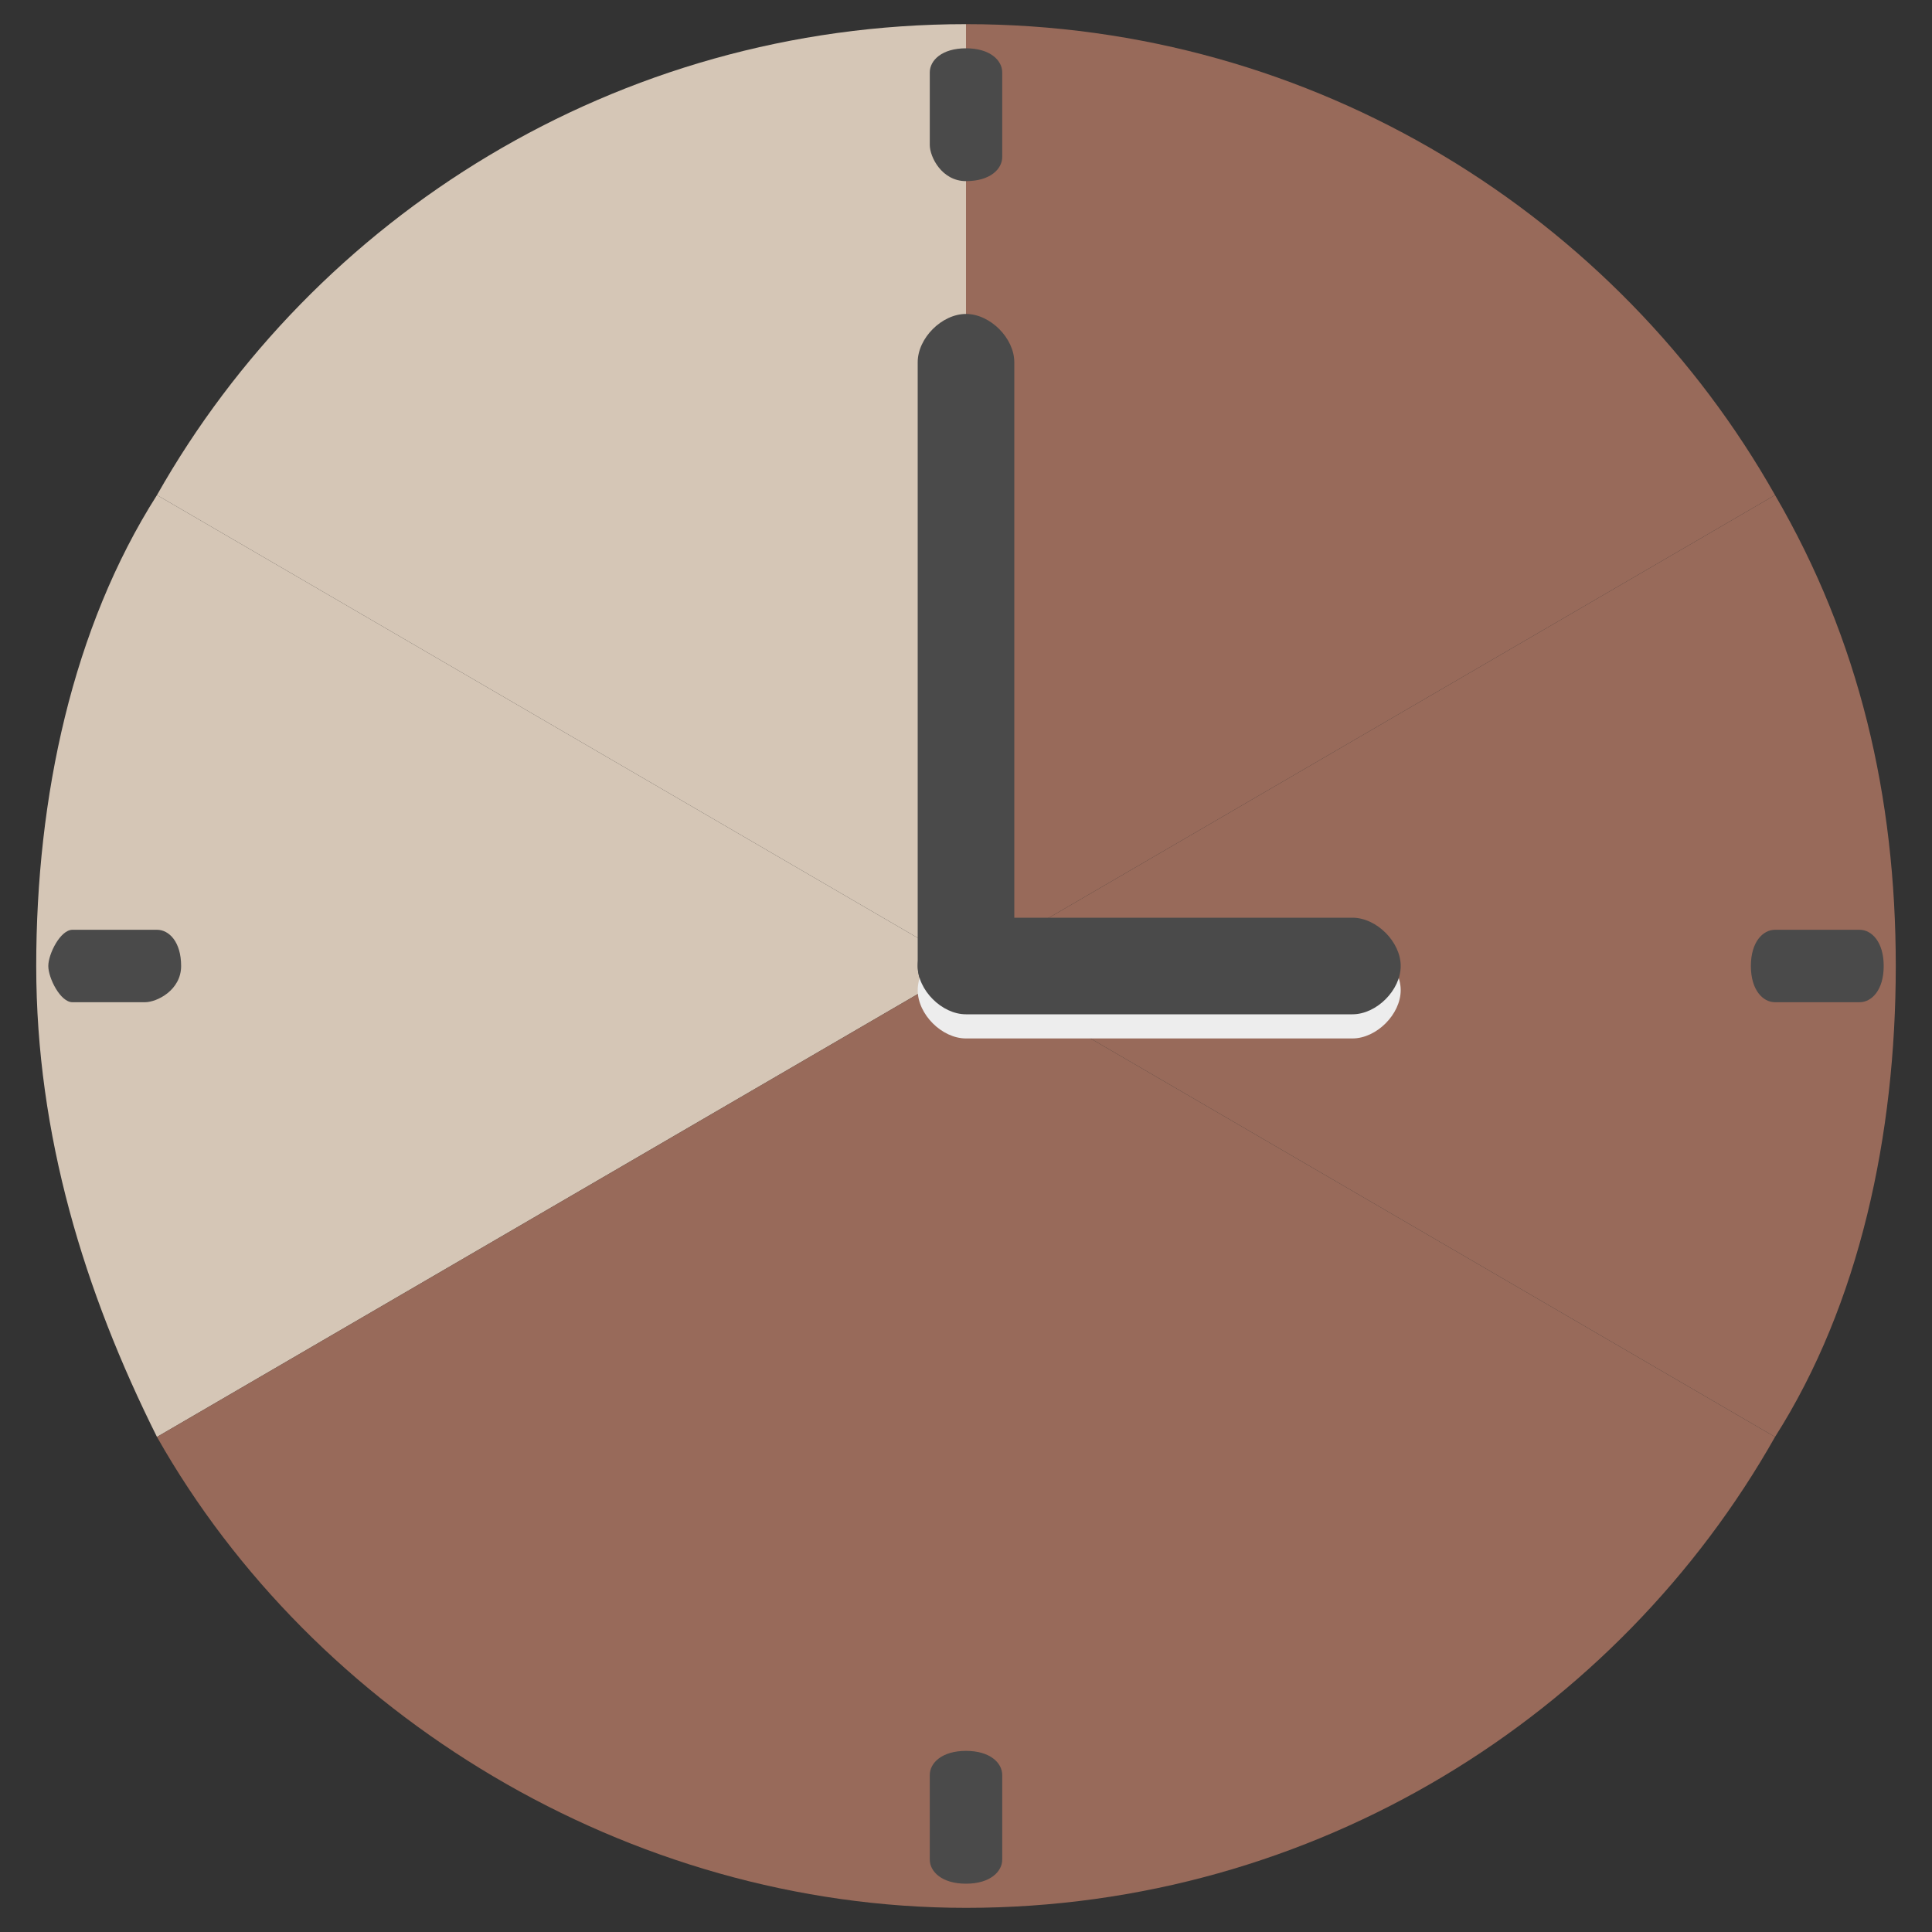 <?xml version="1.0" encoding="utf-8"?>
<!-- Generator: Adobe Illustrator 23.0.2, SVG Export Plug-In . SVG Version: 6.00 Build 0)  -->
<svg version="1.1"
	 id="svg2987" inkscape:version="0.48.0 r9654" sodipodi:docname="clock_green.svg" xmlns:cc="http://creativecommons.org/ns#" xmlns:dc="http://purl.org/dc/elements/1.1/" xmlns:inkscape="http://www.inkscape.org/namespaces/inkscape" xmlns:rdf="http://www.w3.org/1999/02/22-rdf-syntax-ns#" xmlns:sodipodi="http://sodipodi.sourceforge.net/DTD/sodipodi-0.dtd" xmlns:svg="http://www.w3.org/2000/svg"
	 xmlns="http://www.w3.org/2000/svg" xmlns:xlink="http://www.w3.org/1999/xlink" x="0px" y="0px" viewBox="0 0 16 16"
	 style="enable-background:new 0 0 16 16;" xml:space="preserve">
<rect x="0" y="0" width="16" height="16" fill="#333333" stroke="none"/>
<style type="text/css">
	.st0{fill:#D5C6B6;}
	.st1{fill:#986A5A;}
	.st2{fill:#4A4A4A;}
	.st3{fill:#EDEDED;}
</style>
<sodipodi:namedview  bordercolor="#666666" borderopacity="1.0" id="base" inkscape:current-layer="layer3" inkscape:cx="9.1870806" inkscape:cy="14.089546" inkscape:document-units="px" inkscape:grid-bbox="true" inkscape:guide-bbox="true" inkscape:pageopacity="0.0" inkscape:pageshadow="2" inkscape:window-height="1127" inkscape:window-maximized="1" inkscape:window-width="1920" inkscape:window-x="0" inkscape:window-y="25" inkscape:zoom="8" pagecolor="#ffffff" showgrid="true" showguides="true">
	</sodipodi:namedview>
<g>
	<path class="st0" d="M1.3,4.1c-0.7,1.1-1,2.5-1,3.9s0.4,2.7,1,3.9L8,8L1.3,4.1z"/>
</g>
<g>
	<path class="st0" d="M8,0.2c-2.9,0-5.4,1.6-6.7,3.9L8,8V0.2z"/>
</g>
<g>
	<path class="st1" d="M14.7,4.1C13.4,1.8,10.9,0.2,8,0.2V8L14.7,4.1z"/>
</g>
<g>
	<path class="st1" d="M1.3,11.9c1.3,2.3,3.9,3.9,6.7,3.9V8L1.3,11.9z"/>
</g>
<g>
	<path class="st1" d="M14.7,4.1L8,8l6.7,3.9c0.7-1.1,1-2.5,1-3.9S15.4,5.3,14.7,4.1z"/>
</g>
<g>
	<path class="st1" d="M8,15.8c2.9,0,5.4-1.6,6.7-3.9L8,8V15.8z"/>
</g>
<g>
	<path class="st2" d="M8,8.4C7.8,8.4,7.6,8.2,7.6,8v-5c0-0.2,0.2-0.4,0.4-0.4s0.4,0.2,0.4,0.4v5C8.4,8.2,8.2,8.4,8,8.4z"/>
</g>
<g>
	<path class="st3" d="M11.2,8.6H8c-0.2,0-0.4-0.2-0.4-0.4S7.8,7.8,8,7.8h3.2c0.2,0,0.4,0.2,0.4,0.4S11.4,8.6,11.2,8.6z"/>
</g>
<g>
	<path class="st2" d="M11.2,8.4H8C7.8,8.4,7.6,8.2,7.6,8S7.8,7.6,8,7.6h3.2c0.2,0,0.4,0.2,0.4,0.4S11.4,8.4,11.2,8.4z"/>
</g>
<g>
	<path class="st2" d="M15.4,8.3h-0.7c-0.1,0-0.2-0.1-0.2-0.3s0.1-0.3,0.2-0.3h0.7c0.1,0,0.2,0.1,0.2,0.3S15.5,8.3,15.4,8.3z"/>
</g>
<g>
	<path class="st2" d="M7.7,1.2V0.6c0-0.1,0.1-0.2,0.3-0.2s0.3,0.1,0.3,0.2v0.7c0,0.1-0.1,0.2-0.3,0.2S7.7,1.3,7.7,1.2z"/>
</g>
<g>
	<path class="st2" d="M7.7,15.4v-0.7c0-0.1,0.1-0.2,0.3-0.2s0.3,0.1,0.3,0.2v0.7c0,0.1-0.1,0.2-0.3,0.2S7.7,15.5,7.7,15.4z"/>
</g>
<g>
	<path class="st2" d="M1.2,8.3H0.6C0.5,8.3,0.4,8.1,0.4,8s0.1-0.3,0.2-0.3h0.7c0.1,0,0.2,0.1,0.2,0.3S1.3,8.3,1.2,8.3z"/>
</g>
</svg>
